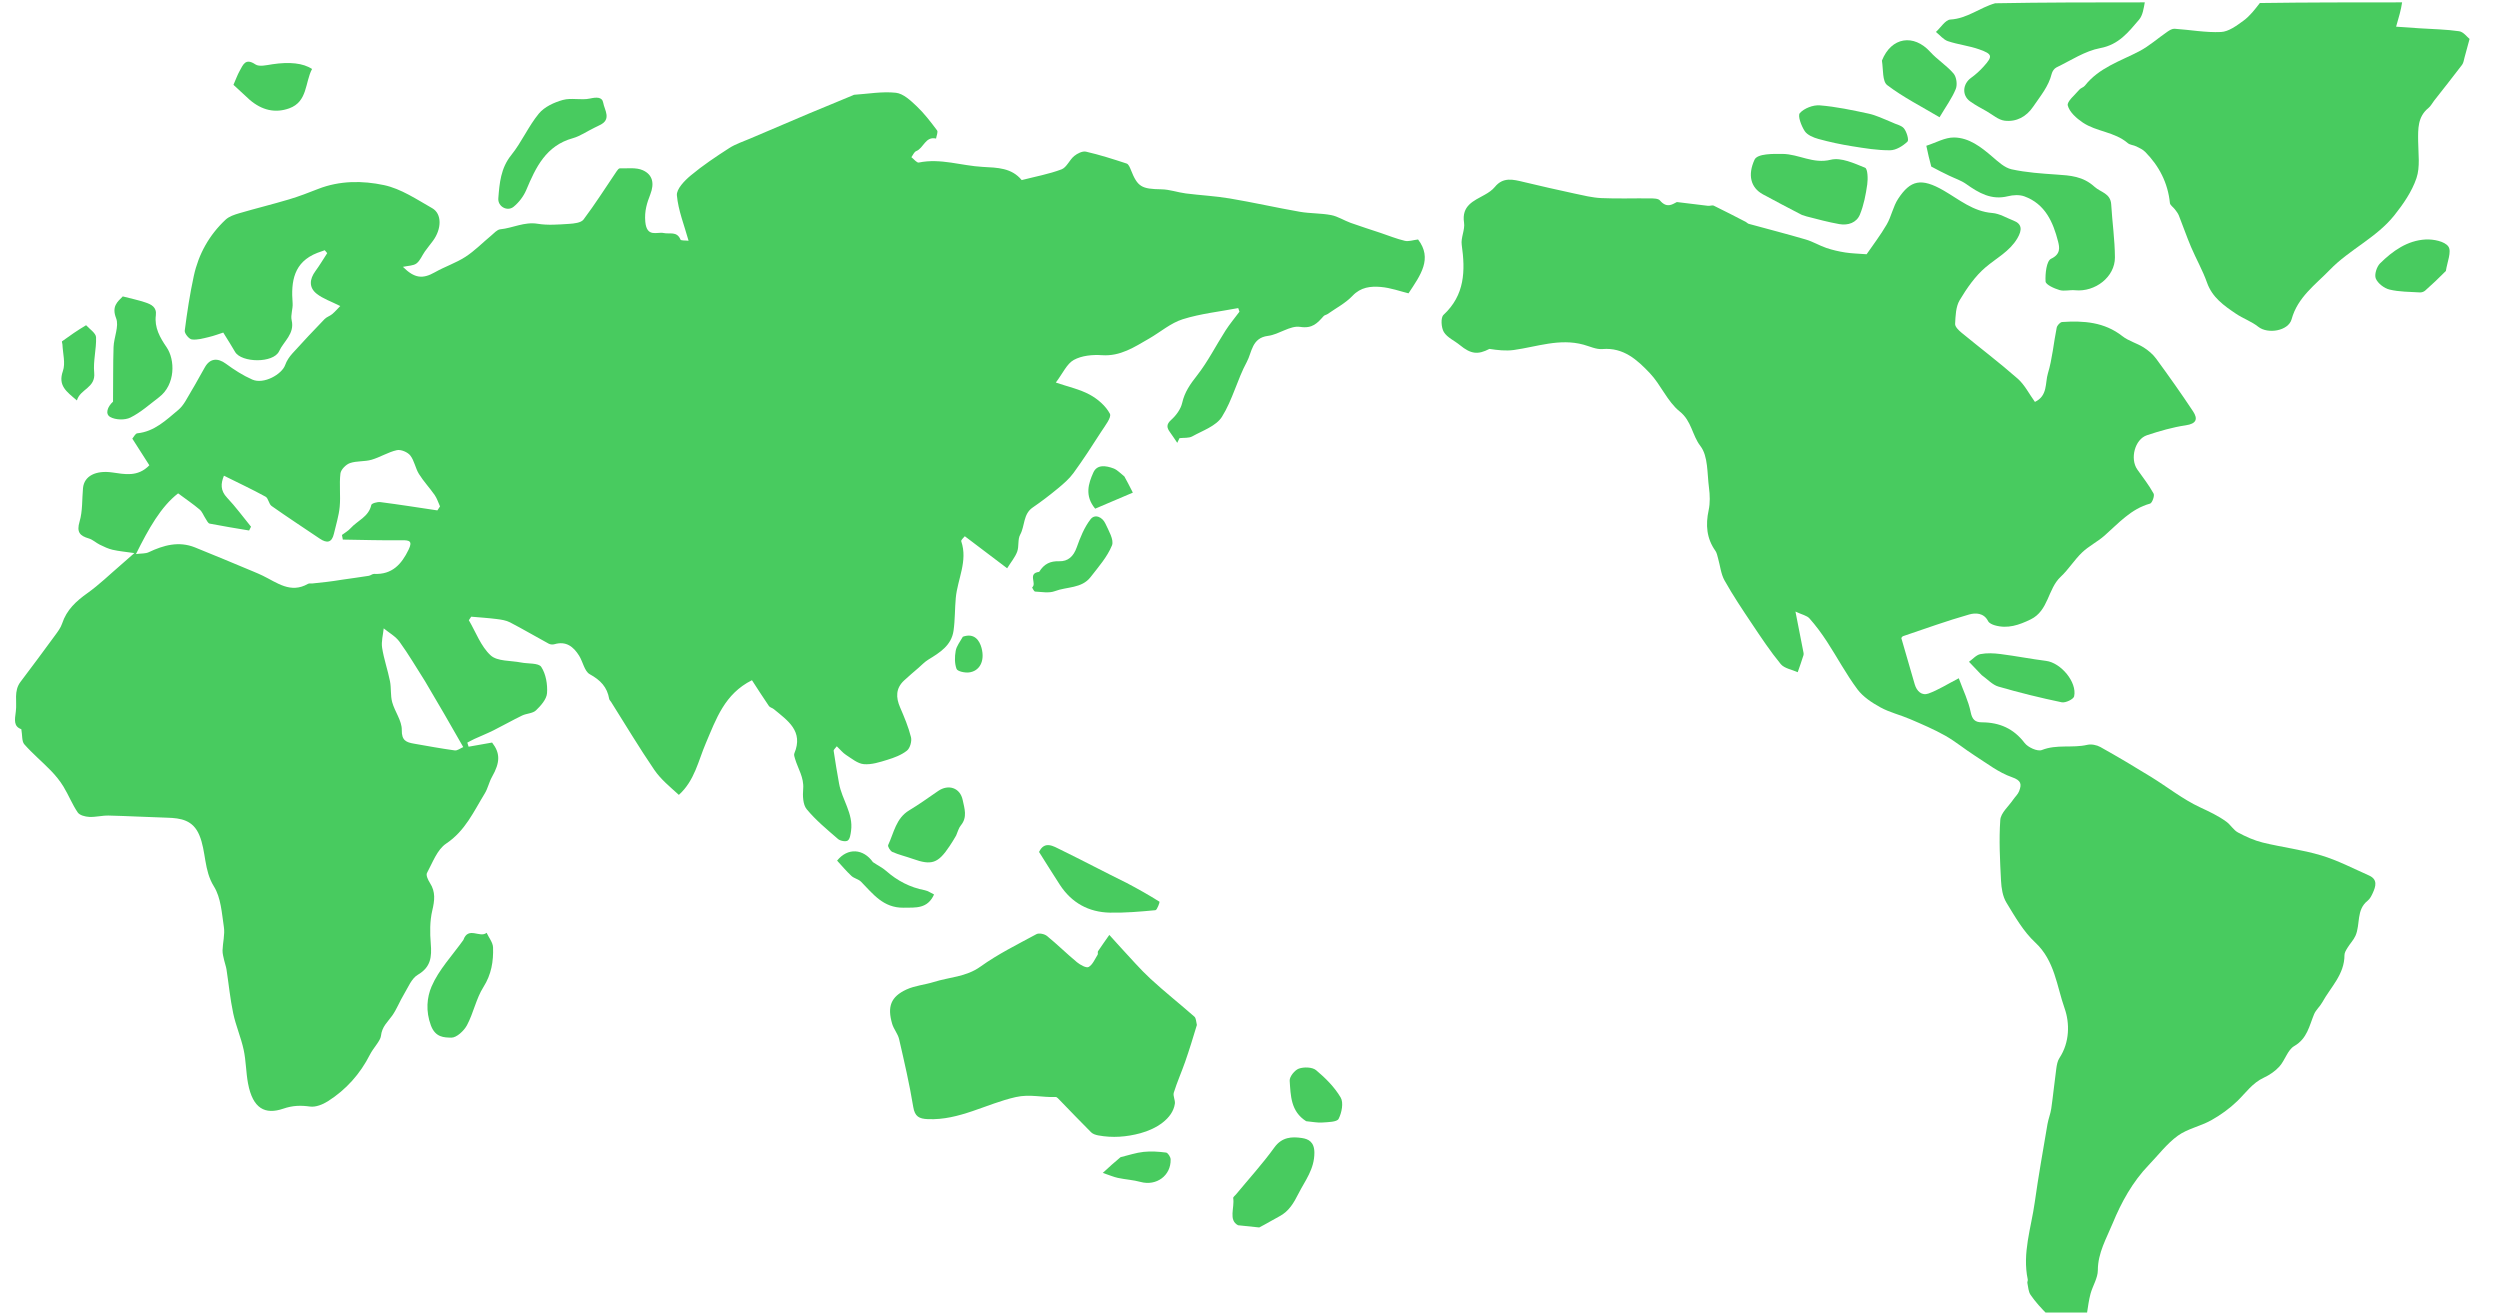 <svg xmlns="http://www.w3.org/2000/svg" viewBox="0 0 1059 556">
    <path fill="transparent" stroke="none"
        d=" M867,557   C578.388,557 289.776,557 1.082,557   C1.082,371.756 1.082,186.512 1.082,1   C282.024,1 563.048,1 844.681,1.385   C838.705,3.2 833.299,7.877 826.188,8.277   C824.052,8.397 822.095,11.693 820.057,13.534   C821.736,14.874 823.22,16.791 825.133,17.438   C829.452,18.899 834.109,19.379 838.397,20.907   C844.082,22.934 844.19,23.811 840.268,28.183   C838.681,29.952 836.875,31.589 834.945,32.975   C831.371,35.542 830.986,40.364 834.505,42.919   C836.718,44.526 839.182,45.794 841.569,47.154   C844.07,48.578 846.506,50.803 849.159,51.125   C854.103,51.725 858.357,49.466 861.225,45.224   C864.224,40.787 867.78,36.665 869.102,31.245   C869.35,30.229 870.196,28.998 871.1,28.563   C877.218,25.62 883.187,21.582 889.664,20.377   C897.568,18.908 901.613,13.576 906.075,8.376   C907.704,6.478 908.062,3.49 909,1   C924.691,1 940.382,1 956.808,1.283   C955.162,4.001 953.042,6.796 950.327,8.772   C947.455,10.861 944.075,13.404 940.813,13.559   C934.295,13.868 927.71,12.618 921.141,12.181   C920.16,12.116 919.012,12.815 918.123,13.424   C914.088,16.192 910.373,19.547 906.07,21.778   C897.989,25.967 889.094,28.734 883.15,36.293   C882.576,37.023 881.4,37.27 880.8,37.989   C878.957,40.195 875.467,42.985 875.91,44.695   C876.633,47.487 879.61,50.12 882.255,51.903   C888.072,55.823 895.772,55.824 901.31,60.615   C902.231,61.411 903.774,61.442 904.936,62.016   C906.258,62.668 907.692,63.317 908.701,64.34   C914.635,70.351 918.305,77.476 919.177,85.995   C919.273,86.939 920.584,87.735 921.264,88.649   C921.886,89.484 922.58,90.322 922.958,91.272   C924.723,95.701 926.262,100.223 928.124,104.609   C930.279,109.687 933.062,114.524 934.889,119.707   C937.114,126.017 942.078,129.468 947.146,132.888   C950.173,134.931 953.787,136.171 956.612,138.427   C960.623,141.631 969.374,140.209 970.728,135.228   C973.268,125.887 980.896,120.533 986.965,114.254   C995.205,105.727 1006.681,100.679 1014.209,91.246   C1018.016,86.476 1021.689,81.152 1023.613,75.466   C1025.228,70.696 1024.376,65.037 1024.327,59.774   C1024.278,54.573 1024.091,49.479 1028.7,45.734   C1029.685,44.933 1030.294,43.675 1031.099,42.645   C1035.054,37.587 1039.059,32.566 1042.936,27.45   C1043.57,26.613 1043.689,25.37 1043.99,24.299   C1044.657,21.922 1045.288,19.536 1046.112,16.495   C1045.05,15.665 1043.52,13.502 1041.71,13.236   C1036.211,12.43 1030.603,12.362 1025.038,11.994   C1021.401,11.754 1017.765,11.494 1014.992,11.302   C1016.152,7.329 1017.076,4.164 1018,1   C1031.992,1 1045.984,1 1059.983,1   C1059.988,186.223 1059.988,371.446 1059.988,557   C1001.643,557 943.285,557 884.464,556.565   C884.503,553.418 884.828,550.655 885.555,548.004   C886.476,544.645 888.644,541.376 888.645,538.068   C888.647,530.681 892.37,524.434 894.928,518.201   C898.558,509.356 903.344,500.629 910.211,493.499   C914.258,489.296 917.861,484.476 922.512,481.102   C926.627,478.117 932.107,477.092 936.63,474.567   C940.602,472.35 944.424,469.605 947.689,466.448   C951.292,462.963 954.111,458.752 958.914,456.522   C961.365,455.384 963.797,453.744 965.582,451.746   C967.956,449.088 969.041,444.735 971.84,443.113   C977.38,439.902 978.182,434.562 980.255,429.604   C981.015,427.785 982.718,426.385 983.688,424.626   C987.256,418.151 993.146,412.766 993.117,404.56   C993.114,403.516 993.838,402.4 994.425,401.44   C995.488,399.702 996.987,398.183 997.796,396.348   C999.904,391.566 998.02,385.413 1002.952,381.523   C1003.916,380.763 1004.557,379.473 1005.091,378.309   C1006.39,375.481 1007.293,372.534 1003.508,370.854   C996.822,367.888 990.257,364.45 983.296,362.356   C975.22,359.926 966.725,358.925 958.509,356.91   C954.867,356.017 951.325,354.413 948.003,352.635   C946.103,351.618 944.892,349.391 943.098,348.08   C939.652,345.563 935.825,343.791 931.921,341.97   C924.594,338.552 918.108,333.359 911.164,329.081   C904.106,324.733 896.975,320.494 889.74,316.449   C888.171,315.572 885.883,315.116 884.169,315.515   C877.855,316.982 871.257,315.194 864.926,317.711   C863.103,318.436 859.058,316.598 857.625,314.719   C852.945,308.584 846.977,306.009 839.541,305.977   C836.731,305.965 835.432,304.881 834.786,301.677   C833.828,296.931 831.609,292.439 829.734,287.309   C824.82,289.85 821.031,292.283 816.903,293.78   C814.057,294.811 811.929,292.789 811.075,289.866   C809.19,283.414 807.332,276.954 805.398,270.273   C805.482,270.18 805.744,269.608 806.153,269.47   C815.46,266.327 824.709,262.974 834.149,260.294   C836.742,259.558 840.344,259.504 842.165,263.121   C842.596,263.975 843.939,264.578 844.982,264.88   C850.421,266.452 855.272,264.774 860.182,262.382   C867.833,258.654 867.376,249.471 872.918,244.311   C876.245,241.214 878.681,237.165 881.975,234.022   C884.813,231.313 888.496,229.505 891.456,226.902   C897.401,221.673 902.64,215.572 910.761,213.333   C911.647,213.089 912.776,210.015 912.269,209.088   C910.309,205.509 907.751,202.254 905.38,198.904   C902.171,194.371 904.291,186.067 909.465,184.356   C914.823,182.585 920.319,180.978 925.881,180.162   C930.429,179.495 931.105,177.467 928.985,174.26   C923.981,166.691 918.72,159.285 913.363,151.96   C911.971,150.057 910.02,148.412 908.011,147.148   C905.16,145.354 901.671,144.462 899.063,142.411   C891.399,136.386 882.605,135.793 873.507,136.408   C872.666,136.464 871.408,137.853 871.216,138.8   C869.907,145.265 869.385,151.944 867.483,158.213   C866.274,162.199 867.481,167.65 861.993,170.253   C859.53,166.847 857.656,163.01 854.697,160.405   C847.009,153.636 838.814,147.445 830.902,140.926   C829.722,139.954 828.126,138.413 828.188,137.211   C828.363,133.803 828.458,129.933 830.116,127.16   C833.143,122.098 836.667,116.982 841.108,113.213   C845.734,109.288 851.25,106.51 854.524,101.004   C856.753,97.255 856.437,94.804 852.905,93.443   C849.937,92.3 847.008,90.465 843.962,90.228   C835.799,89.595 829.921,84.516 823.349,80.72   C813.813,75.211 809.271,76.294 804.063,84.201   C801.907,87.474 801.199,91.673 799.216,95.094   C796.583,99.638 793.348,103.832 790.699,107.698   C787.188,107.426 784.394,107.379 781.661,106.952   C778.955,106.529 776.244,105.916 773.655,105.035   C770.689,104.026 767.941,102.337 764.947,101.458   C756.921,99.103 748.812,97.029 740.745,94.812   C740.3,94.689 739.961,94.226 739.529,94.004   C735.023,91.687 730.529,89.342 725.97,87.131   C725.321,86.815 724.335,87.281 723.527,87.189   C719.122,86.688 714.724,86.126 710.323,85.585   C708.214,86.691 706.02,88.263 703.137,84.898   C702.402,84.04 700.401,84.054 698.978,84.037   C692.098,83.956 685.206,84.225 678.339,83.912   C674.505,83.737 670.685,82.787 666.905,81.975   C659.729,80.434 652.572,78.796 645.433,77.091   C641.029,76.039 636.755,74.845 633.22,79.19   C632.113,80.551 630.513,81.615 628.955,82.485   C624.237,85.122 619.07,87.065 620.172,94.32   C620.628,97.32 618.758,100.667 619.184,103.681   C620.749,114.736 620.53,124.988 611.469,133.381   C610.225,134.533 610.483,138.785 611.615,140.651   C613.04,143.003 616.132,144.312 618.409,146.187   C623.095,150.043 626.094,150.313 630.919,147.795   C634.38,148.33 637.895,148.73 641.286,148.255   C651.076,146.881 660.659,143.236 670.769,145.998   C673.434,146.726 676.195,148.083 678.802,147.862   C687.723,147.103 693.544,152.456 698.842,158.032   C703.572,163.009 706.315,170.138 711.539,174.304   C716.598,178.34 716.768,184.369 720.311,188.966   C723.599,193.233 723.123,200.526 723.919,206.538   C724.336,209.689 724.44,213.059 723.781,216.137   C722.451,222.358 722.887,228.039 726.642,233.336   C727.262,234.211 727.455,235.409 727.763,236.481   C728.664,239.627 728.961,243.099 730.513,245.873   C734.03,252.154 738.055,258.162 742.066,264.152   C745.975,269.989 749.86,275.882 754.314,281.292   C755.849,283.156 759.065,283.636 761.514,284.748   C762.34,282.345 763.217,279.957 763.957,277.527   C764.135,276.943 763.911,276.21 763.786,275.562   C762.824,270.584 761.842,265.609 760.557,259.065   C763.363,260.38 765.41,260.744 766.493,261.964   C769.206,265.02 771.661,268.347 773.896,271.777   C778.257,278.469 782.028,285.58 786.784,291.967   C789.181,295.188 792.946,297.662 796.55,299.641   C800.464,301.791 804.97,302.835 809.107,304.616   C814.15,306.788 819.239,308.941 824.009,311.633   C828.41,314.117 832.336,317.426 836.613,320.148   C841.703,323.387 846.64,327.262 852.221,329.199   C856.266,330.604 856.429,332.181 855.299,335.15   C854.794,336.477 853.591,337.527 852.766,338.745   C850.842,341.583 847.534,344.347 847.323,347.32   C846.72,355.855 847.197,364.488 847.632,373.063   C847.792,376.208 848.326,379.723 849.909,382.328   C853.521,388.269 857.116,394.582 862.122,399.233   C870.415,406.939 871.232,417.718 874.574,427.164   C876.749,433.313 876.782,441.509 872.38,448.168   C871.543,449.433 871.255,451.159 871.041,452.718   C870.271,458.323 869.722,463.959 868.92,469.559   C868.596,471.817 867.679,473.987 867.298,476.242   C865.435,487.267 863.463,498.279 861.913,509.35   C860.398,520.171 856.589,530.813 858.96,541.998   C859.056,542.453 858.696,543.004 858.793,543.458   C859.159,545.166 859.216,547.133 860.14,548.49   C862.185,551.492 864.685,554.182 867,557  M287.899,336.538   C294.26,330.659 295.781,322.296 298.989,314.811   C303.346,304.643 306.898,293.933 318.531,288.139   C320.932,291.821 323.265,295.492 325.721,299.078   C326.141,299.691 327.154,299.861 327.776,300.377   C333.643,305.24 340.45,309.671 336.483,319.141   C336.229,319.747 336.552,320.661 336.765,321.385   C338.008,325.604 340.63,329.339 340.228,334.155   C339.989,337.027 340.083,340.804 341.715,342.78   C345.58,347.458 350.367,351.404 354.989,355.406   C355.932,356.222 358.24,356.648 359.099,356.059   C360.064,355.397 360.302,353.409 360.506,351.948   C361.533,344.597 356.642,338.71 355.429,331.903   C354.608,327.301 353.807,322.693 353.139,318.067   C353.064,317.548 353.92,316.894 354.471,316.126   C355.944,317.536 356.998,318.9 358.365,319.775   C360.77,321.315 363.285,323.462 365.902,323.695   C369.164,323.985 372.656,322.853 375.899,321.852   C378.81,320.952 381.86,319.823 384.185,317.965   C385.5,316.913 386.323,313.977 385.894,312.257   C384.813,307.93 383.047,303.747 381.272,299.629   C379.447,295.397 379.412,291.589 382.954,288.272   C384.913,286.438 386.976,284.715 389.005,282.956   C390.393,281.752 391.676,280.368 393.224,279.422   C398.093,276.446 403.015,273.428 403.915,267.203   C404.579,262.613 404.441,257.913 404.869,253.281   C405.607,245.298 410.041,237.681 407.187,229.297   C406.999,228.746 408.291,227.692 408.693,227.147   C414.753,231.734 420.401,236.009 426.627,240.722   C428.304,238.032 430.021,236.015 430.883,233.682   C431.715,231.431 431.031,228.502 432.14,226.494   C434.198,222.767 433.341,217.783 437.462,214.971   C441.153,212.451 444.716,209.719 448.16,206.868   C450.525,204.909 452.934,202.837 454.721,200.378   C458.815,194.742 462.624,188.891 466.377,183.018   C467.98,180.511 470.955,176.782 470.157,175.271   C468.405,171.953 465.014,169.018 461.614,167.176   C457.361,164.872 452.428,163.823 447.248,162.048   C450.238,158.101 451.903,154.09 454.875,152.46   C458.223,150.622 462.801,150.179 466.75,150.459   C474.62,151.016 480.551,146.99 486.769,143.416   C491.527,140.681 495.901,136.835 500.995,135.233   C508.58,132.847 516.65,132.005 524.514,130.506   C524.689,131.014 524.864,131.523 525.039,132.031   C523.054,134.694 520.906,137.253 519.118,140.042   C515.063,146.366 511.67,153.183 507.059,159.055   C504.193,162.705 501.811,166.059 500.768,170.677   C500.175,173.304 498.213,175.972 496.15,177.823   C493.971,179.78 494.206,181.158 495.625,183.107   C496.689,184.568 497.665,186.093 498.681,187.59   C498.998,186.926 499.315,186.262 499.632,185.597   C501.459,185.377 503.57,185.668 505.06,184.841   C509.484,182.387 515.176,180.443 517.609,176.566   C522.101,169.409 524.116,160.742 528.176,153.254   C530.329,149.283 530.216,143.135 537.113,142.276   C541.771,141.695 546.493,137.808 550.709,138.464   C555.966,139.282 558.036,136.872 560.695,133.895   C561.094,133.449 561.88,133.374 562.402,133.007   C565.966,130.496 569.992,128.41 572.932,125.301   C576.432,121.601 580.633,121.202 584.867,121.552   C589.104,121.902 593.243,123.432 596.642,124.255   C601.784,116.493 606.893,109.539 600.689,101.44   C598.592,101.69 596.713,102.392 595.089,102.01   C591.596,101.189 588.235,99.806 584.817,98.662   C580.588,97.246 576.329,95.913 572.134,94.403   C569.341,93.397 566.731,91.663 563.874,91.112   C559.526,90.275 554.982,90.474 550.613,89.71   C540.695,87.976 530.864,85.74 520.937,84.067   C514.787,83.03 508.516,82.734 502.32,81.942   C498.864,81.501 495.458,80.248 492.016,80.195   C483.56,80.064 481.885,79.182 479.032,71.954   C478.639,70.958 478.064,69.546 477.259,69.281   C471.575,67.414 465.858,65.585 460.037,64.243   C458.559,63.903 456.364,64.995 455.035,66.084   C453.021,67.733 451.84,70.924 449.66,71.744   C444.286,73.763 438.545,74.806 432.795,76.281   C428.495,71.081 422.593,71.035 416.221,70.695   C407.236,70.217 398.444,66.938 389.212,68.852   C388.354,69.029 387.118,67.381 386.057,66.58   C386.731,65.696 387.226,64.359 388.111,64.009   C391.278,62.758 391.971,57.641 396.518,58.691   C396.691,57.511 397.443,55.896 396.938,55.225   C394.253,51.648 391.512,48.035 388.279,44.974   C385.749,42.578 382.619,39.634 379.5,39.296   C373.702,38.668 367.718,39.761 361.813,40.148   C361.657,40.158 361.509,40.279 361.355,40.342   C355.108,42.93 348.847,45.485 342.616,48.111   C334.294,51.618 325.989,55.166 317.69,58.725   C314.716,59.999 311.558,61.016 308.871,62.749   C303.282,66.353 297.711,70.068 292.613,74.314   C289.993,76.496 286.496,80.085 286.731,82.743   C287.295,89.121 289.83,95.324 291.676,101.982   C290.336,101.813 288.465,101.994 288.251,101.482   C286.717,97.809 283.698,99.278 281.071,98.702   C278.408,98.118 273.979,100.767 273.349,93.953   C272.925,89.369 274.089,85.896 275.476,82.317   C277.278,77.664 276.473,73.973 272.269,72.1   C269.462,70.85 265.827,71.408 262.558,71.309   C262.101,71.296 261.521,72.087 261.161,72.617   C256.534,79.437 252.129,86.422 247.179,92.997   C246.128,94.393 243.144,94.702 241.009,94.835   C236.603,95.109 232.074,95.501 227.769,94.791   C222.1,93.857 217.219,96.605 211.904,97.133   C210.549,97.268 209.283,98.786 208.073,99.786   C204.435,102.793 201.097,106.247 197.167,108.793   C193.137,111.404 188.429,112.944 184.229,115.325   C179.063,118.254 175.603,117.957 170.676,113.04   C172.894,112.538 175.08,112.613 176.429,111.588   C177.994,110.399 178.783,108.214 179.985,106.515   C181.072,104.979 182.284,103.532 183.401,102.016   C187.124,96.962 187.261,90.567 183.083,88.191   C176.516,84.458 169.874,79.957 162.699,78.421   C153.61,76.475 143.917,76.453 134.775,80.032   C130.72,81.62 126.646,83.204 122.478,84.447   C115.476,86.535 108.369,88.273 101.356,90.326   C99.307,90.926 97.03,91.675 95.535,93.077   C88.599,99.583 84.097,107.658 82.091,116.912   C80.434,124.554 79.248,132.311 78.256,140.07   C78.108,141.23 80.045,143.625 81.237,143.782   C83.556,144.087 86.062,143.344 88.432,142.785   C90.738,142.241 92.971,141.384 94.572,140.875   C96.57,144.129 98.136,146.534 99.555,149.022   C102.217,153.69 115.837,153.969 118.246,148.746   C120.164,144.588 124.885,141.391 123.552,135.681   C123.023,133.415 124.145,130.815 123.953,128.411   C123.215,119.18 124.419,111.025 134.409,107.119   C135.448,106.713 136.511,106.368 137.563,105.995   C137.911,106.408 138.258,106.821 138.606,107.234   C136.951,109.774 135.407,112.396 133.614,114.835   C131.095,118.263 130.791,121.786 134.148,124.438   C136.822,126.55 140.267,127.685 144.121,129.634   C143.254,130.523 142.099,131.874 140.767,133.019   C139.784,133.863 138.375,134.25 137.491,135.165   C132.875,139.947 128.306,144.779 123.857,149.715   C122.585,151.125 121.427,152.826 120.809,154.599   C119.438,158.531 111.755,162.929 106.874,160.789   C102.918,159.054 99.187,156.64 95.689,154.073   C92.229,151.533 89.021,151.751 86.861,155.437   C84.883,158.811 83.09,162.296 81.057,165.635   C79.361,168.421 77.921,171.652 75.51,173.656   C70.377,177.923 65.437,182.817 58.157,183.548   C57.339,183.63 56.662,185.112 56.048,185.8   C58.594,189.783 60.946,193.463 63.265,197.091   C58.344,202.207 52.7,200.846 47.461,200.118   C40.675,199.176 35.647,201.547 35.162,206.755   C34.72,211.5 35.032,216.458 33.708,220.938   C32.389,225.404 33.773,226.957 37.635,228.094   C39.3,228.583 40.685,229.953 42.289,230.736   C44.024,231.583 45.811,232.448 47.673,232.879   C50.367,233.5 53.149,233.738 56.914,234.288   C54.068,236.786 52.558,238.138 51.019,239.457   C46.397,243.418 42.005,247.706 37.065,251.221   C32.25,254.647 28.209,258.344 26.315,264.128   C25.72,265.944 24.461,267.589 23.306,269.166   C18.483,275.753 13.63,282.32 8.695,288.824   C5.738,292.72 7.266,297.13 6.707,301.307   C6.207,305.045 5.737,307.725 9.037,308.887   C9.501,311.527 9.194,314.028 10.3,315.286   C13.779,319.244 17.88,322.646 21.556,326.441   C23.541,328.49 25.392,330.755 26.874,333.185   C29.047,336.748 30.585,340.715 32.922,344.151   C33.744,345.359 36.101,345.953 37.798,346.04   C40.517,346.18 43.276,345.407 46.007,345.471   C54.275,345.663 62.536,346.137 70.803,346.375   C76.627,346.542 81.752,347.372 84.429,353.745   C87.363,360.729 86.295,368.576 90.618,375.486   C93.6,380.252 93.949,386.819 94.835,392.678   C95.318,395.871 94.367,399.263 94.268,402.571   C94.226,403.98 94.664,405.414 94.965,406.819   C95.237,408.087 95.737,409.314 95.933,410.59   C96.891,416.806 97.487,423.094 98.783,429.236   C99.886,434.462 102.081,439.456 103.213,444.679   C104.224,449.345 104.18,454.232 105.065,458.934   C107.089,469.692 112.339,472.252 119.988,469.636   C124.019,468.259 127.361,468.187 131.348,468.735   C133.734,469.062 136.713,467.868 138.879,466.496   C146.615,461.594 152.57,454.908 156.714,446.721   C158.143,443.898 161.146,440.888 161.367,438.849   C161.804,434.814 164.202,432.953 166.114,430.249   C168.089,427.455 169.315,424.145 171.099,421.2   C172.872,418.273 174.318,414.471 176.992,412.907   C182.556,409.654 182.924,405.301 182.475,399.777   C182.095,395.112 182.053,390.205 183.111,385.698   C184.104,381.472 184.581,377.84 182.141,374.057   C181.345,372.822 180.358,370.737 180.864,369.801   C183.241,365.408 185.179,359.887 188.992,357.345   C197.084,351.95 200.674,343.724 205.355,336.091   C206.669,333.949 207.151,331.307 208.399,329.113   C211.978,322.826 211.885,318.962 208.447,314.545   C204.747,315.2 201.623,315.752 198.498,316.304   C198.316,315.729 198.134,315.153 197.951,314.577   C198.956,314.053 199.94,313.483 200.969,313.013   C203.644,311.79 206.384,310.703 209.014,309.391   C213.089,307.358 217.05,305.091 221.149,303.108   C223.041,302.192 225.649,302.241 227.034,300.915   C229.103,298.933 231.532,296.206 231.719,293.644   C231.99,289.927 231.251,285.513 229.27,282.496   C228.129,280.759 223.684,281.221 220.737,280.637   C216.332,279.762 210.675,280.213 207.837,277.609   C203.694,273.807 201.58,267.795 198.601,262.725   C198.937,262.226 199.273,261.727 199.609,261.228   C203.212,261.548 206.826,261.773 210.412,262.227   C212.323,262.469 214.365,262.759 216.035,263.628   C221.582,266.511 226.971,269.696 232.469,272.678   C233.13,273.037 234.157,273.1 234.892,272.884   C239.81,271.44 242.913,273.941 245.29,277.711   C246.932,280.317 247.565,284.358 249.832,285.602   C254.344,288.077 257.221,291.056 258.056,296.077   C258.13,296.521 258.583,296.899 258.847,297.316   C264.919,306.943 270.758,316.73 277.171,326.125   C279.907,330.133 283.844,333.323 287.899,336.538  M506.996,433.767   C506.663,432.71 506.656,431.28 505.944,430.653   C499.795,425.24 493.352,420.152 487.335,414.6   C482.908,410.516 478.978,405.891 474.849,401.486   C473.172,399.697 471.553,397.853 469.907,396.035   C468.301,398.331 466.667,400.608 465.117,402.942   C464.879,403.301 465.206,404.031 464.972,404.399   C463.797,406.25 462.865,408.637 461.151,409.615   C460.175,410.171 457.582,408.733 456.208,407.598   C451.867,404.01 447.856,400.021 443.488,396.468   C442.441,395.616 440.115,395.126 439.046,395.705   C430.998,400.059 422.709,404.152 415.312,409.465   C409.192,413.86 402.159,413.886 395.574,415.963   C391.756,417.167 387.584,417.492 383.998,419.141   C377.346,422.201 375.774,426.416 377.933,433.733   C378.593,435.97 380.339,437.914 380.856,440.161   C383.048,449.685 385.268,459.222 386.842,468.858   C387.52,473.01 389.338,473.907 393.045,474.066   C406.37,474.639 417.781,467.546 430.265,464.724   C436.265,463.367 441.545,464.947 447.138,464.678   C447.73,464.649 448.431,465.529 448.977,466.089   C453.39,470.61 457.736,475.197 462.213,479.652   C462.945,480.38 464.184,480.763 465.252,480.961   C471.257,482.071 477.176,481.622 483.076,480.031   C489.709,478.242 496.739,473.915 497.672,467.547   C497.895,466.025 496.79,464.22 497.222,462.833   C498.596,458.417 500.499,454.169 502.024,449.796   C503.778,444.765 505.348,439.67 506.996,433.767  M818.337,70.851   C820.802,72.049 823.265,73.251 825.732,74.443   C828.126,75.599 830.742,76.44 832.879,77.956   C838.226,81.747 843.557,84.88 850.573,83.121   C852.768,82.571 855.451,82.425 857.517,83.176   C866.325,86.379 869.695,94.064 871.799,102.297   C872.433,104.777 872.971,107.662 868.849,109.604   C866.879,110.533 866.317,115.937 866.502,119.236   C866.579,120.596 870.165,122.199 872.401,122.864   C874.423,123.466 876.801,122.728 878.985,122.948   C887.496,123.802 895.912,117.318 895.881,109.066   C895.852,101.572 894.749,94.087 894.305,86.587   C894.024,81.847 889.841,81.485 887.259,79.133   C882.328,74.642 876.973,74.337 871.122,73.941   C864.752,73.509 858.313,73.077 852.107,71.717   C849.138,71.065 846.432,68.51 843.968,66.397   C839.184,62.293 834.118,58.315 827.727,58.238   C823.905,58.191 820.055,60.453 815.991,61.749   C816.685,64.961 817.258,67.613 818.337,70.851  M765.531,91.888   C770.064,92.921 774.567,94.121 779.139,94.933   C782.849,95.592 786.44,94.345 787.862,90.882   C789.515,86.858 790.347,82.42 790.969,78.081   C791.308,75.725 791.157,71.495 790.045,71.047   C785.405,69.178 779.856,66.581 775.496,67.672   C768.014,69.543 761.987,65.264 755.089,65.199   C751.181,65.163 744.422,65.019 743.218,67.654   C740.274,74.093 741.533,79.467 746.787,82.332   C752.164,85.263 757.602,88.082 763.031,90.916   C763.6,91.213 764.291,91.275 765.531,91.888  M47.804,170.541   C45.523,172.28 44.452,175.346 46.664,176.619   C48.907,177.91 52.906,178.035 55.244,176.874   C59.618,174.702 63.391,171.29 67.336,168.291   C74.437,162.892 74.173,152.35 70.583,147.111   C67.758,142.988 65.354,138.771 66.019,133.541   C66.462,130.059 64.044,128.936 61.552,128.1   C58.56,127.097 55.446,126.456 52.009,125.56   C49.731,127.86 47.228,129.8 49.184,134.798   C50.515,138.197 48.242,142.881 48.104,147.007   C47.85,154.579 47.982,162.163 47.804,170.541  M252.359,53.911   C252.939,53.596 253.504,53.251 254.1,52.971   C259.176,50.585 256.041,46.574 255.523,43.528   C255.087,40.961 252.585,41.162 249.903,41.742   C246.201,42.541 242.024,41.343 238.423,42.342   C234.741,43.363 230.611,45.264 228.274,48.097   C223.823,53.492 220.984,60.208 216.592,65.662   C212.101,71.239 211.581,77.584 211.088,84.049   C210.825,87.488 214.907,89.756 217.563,87.586   C219.806,85.753 221.798,83.158 222.92,80.488   C226.982,70.825 231.289,61.693 242.663,58.537   C245.818,57.661 248.648,55.616 252.359,53.911  M196.022,398.451   C191.489,404.868 185.852,410.811 182.816,417.873   C180.84,422.468 180.271,428.297 182.516,434.337   C184.448,439.535 188.156,439.465 191.154,439.546   C193.383,439.605 196.537,436.665 197.813,434.277   C200.573,429.111 201.687,422.996 204.787,418.1   C208.178,412.745 209.057,407.194 208.857,401.32   C208.786,399.227 207.081,397.189 206.122,395.126   C203.355,397.519 198.357,392.228 196.022,398.451  M533.767,519.952   C536.497,518.372 539.18,516.7 541.971,515.232   C546.036,513.094 548.073,509.485 550.075,505.54   C552.884,500.004 556.78,495.288 556.774,488.295   C556.769,483.652 554.189,482.468 551.493,482.065   C547.265,481.432 543.051,481.596 539.837,486.052   C534.827,493 529.012,499.369 523.54,505.985   C523.125,506.487 522.323,507.064 522.388,507.504   C523.018,511.706 520.281,516.811 524.428,519.014   C528.114,519.411 530.577,519.677 533.767,519.952  M476.817,373.983   C467.671,369.291 458.578,364.488 449.347,359.969   C446.217,358.436 442.486,355.999 440.14,360.89   C443.214,365.747 446.034,370.309 448.959,374.802   C453.941,382.452 461.169,386.412 470.168,386.594   C476.589,386.725 483.039,386.163 489.442,385.558   C490.164,385.489 491.332,382.077 491.178,381.98   C486.745,379.181 482.169,376.607 476.817,373.983  M405.108,353.567   C405.736,352.233 406.124,350.699 407.036,349.6   C409.89,346.161 408.522,342.41 407.798,338.893   C406.73,333.713 401.788,332.064 397.426,335.044   C393.361,337.822 389.367,340.727 385.148,343.252   C379.523,346.619 378.664,352.763 376.225,357.963   C375.943,358.566 377.128,360.501 378.035,360.898   C380.792,362.105 383.773,362.787 386.62,363.805   C394.634,366.67 397.347,365.764 402.229,358.434   C403.141,357.065 404.024,355.677 405.108,353.567  M797.07,26.076   C797.785,29.501 797.326,34.469 799.429,36.065   C806.198,41.205 813.912,45.101 821.591,49.673   C824.302,45.096 826.88,41.59 828.469,37.682   C829.205,35.872 828.778,32.63 827.541,31.17   C824.654,27.762 820.661,25.31 817.65,21.987   C810.66,14.272 801.142,15.656 797.07,26.076  M800.906,51.451   C797.757,50.313 794.686,48.809 791.442,48.114   C784.633,46.655 777.768,45.181 770.853,44.628   C768.035,44.403 764.252,45.862 762.416,47.908   C761.415,49.023 763.03,53.324 764.475,55.525   C765.578,57.206 768.151,58.271 770.278,58.86   C774.969,60.159 779.76,61.181 784.57,61.948   C789.9,62.798 795.3,63.703 800.661,63.652   C803.183,63.628 806.066,61.825 807.998,59.997   C808.715,59.318 807.684,55.864 806.529,54.406   C805.473,53.074 803.172,52.728 800.906,51.451  M839.708,286.187   C841.958,287.777 843.996,290.099 846.498,290.826   C855.352,293.4 864.326,295.611 873.353,297.492   C874.939,297.823 878.339,296.193 878.604,294.97   C879.915,288.932 872.97,280.749 866.747,279.957   C860.287,279.136 853.883,277.875 847.423,277.053   C844.609,276.696 841.636,276.547 838.888,277.083   C837.134,277.426 835.66,279.2 834.061,280.332   C835.767,282.144 837.473,283.955 839.708,286.187  M1036.188,114.414   C1036.641,110.997 1038.589,106.552 1037.138,104.446   C1035.605,102.221 1030.785,101.269 1027.491,101.445   C1019.752,101.857 1013.561,106.284 1008.22,111.538   C1006.769,112.966 1005.698,116.334 1006.395,117.999   C1007.256,120.056 1009.938,122.111 1012.198,122.658   C1016.343,123.66 1020.752,123.599 1025.058,123.87   C1025.787,123.916 1026.726,123.603 1027.272,123.121   C1030.218,120.522 1033.07,117.818 1036.188,114.414  M439.922,242.506   C435.133,242.869 439.319,247.196 437.226,248.81   C437.18,248.845 437.994,250.567 438.451,250.589   C441.263,250.726 444.373,251.348 446.849,250.405   C451.901,248.48 458.18,249.327 461.944,244.481   C465.273,240.195 469.021,235.947 471.027,231.045   C471.985,228.703 469.604,224.76 468.235,221.771   C466.987,219.048 463.837,217.546 461.952,219.974   C459.286,223.41 457.572,227.729 456.09,231.898   C454.752,235.663 452.438,237.861 448.664,237.744   C444.93,237.628 442.3,238.826 439.922,242.506  M106.034,42.546   C110.919,46.698 116.555,48.042 122.53,45.888   C130.349,43.069 129.166,34.888 132.181,29.234   C128.428,26.691 122.562,26.147 115.407,27.213   C112.994,27.573 109.832,28.392 108.176,27.276   C103.927,24.413 102.949,27.489 101.517,30.039   C100.578,31.712 99.937,33.553 98.893,35.934   C100.978,37.851 103.244,39.935 106.034,42.546  M369.503,364.933   C365.727,359.474 359.084,358.975 354.595,364.562   C356.544,366.672 358.474,368.996 360.666,371.041   C361.805,372.103 363.671,372.409 364.751,373.507   C369.837,378.68 374.129,384.607 382.746,384.504   C388.002,384.441 392.89,385.022 395.666,378.904   C394.37,378.289 393.12,377.362 391.744,377.101   C385.469,375.908 380.091,373.087 375.319,368.881   C373.767,367.513 371.817,366.595 369.503,364.933  M553.673,474.973   C555.816,475.172 557.978,475.647 560.096,475.496   C562.53,475.322 566.328,475.317 567.032,473.95   C568.362,471.37 569.2,467.104 567.91,464.91   C565.32,460.504 561.469,456.651 557.5,453.334   C555.902,451.998 552.361,451.907 550.201,452.665   C548.445,453.281 546.192,456.097 546.309,457.788   C546.744,464.038 546.699,470.772 553.673,474.973  M36.125,137.607   C32.834,139.917 29.533,142.211 26.284,144.579   C26.11,144.706 26.43,145.452 26.448,145.912   C26.6,149.695 27.807,153.855 26.641,157.181   C24.468,163.377 28.184,165.892 32.581,169.628   C33.933,164.75 40.546,164.387 39.902,157.873   C39.415,152.947 40.877,147.852 40.689,142.862   C40.625,141.167 38.171,139.562 36.125,137.607  M474.271,490.301   C472.148,492.248 470.026,494.195 467.142,496.84   C469.986,497.799 471.731,498.574 473.558,498.963   C476.734,499.639 480.033,499.814 483.152,500.669   C489.828,502.498 496.09,497.993 495.88,491.089   C495.849,490.071 494.724,488.327 493.937,488.225   C490.794,487.819 487.551,487.608 484.41,487.938   C481.248,488.27 478.162,489.329 474.271,490.301  M476.027,201.556   C474.583,200.481 473.284,199.012 471.664,198.414   C468.59,197.279 464.754,196.584 463.153,200.134   C461.042,204.816 459.384,210.012 463.913,215.473   C469.23,213.209 474.68,210.888 479.875,208.675   C478.42,205.808 477.475,203.947 476.027,201.556  M407.594,269.988   C406.63,271.889 405.177,273.706 404.827,275.715   C404.392,278.205 404.332,281.058 405.197,283.343   C405.593,284.39 408.647,285.039 410.387,284.851   C414.869,284.368 417.314,280.149 415.772,274.44   C414.92,271.286 412.713,267.981 407.594,269.988  z" />
    <path fill="#48cb5f" stroke="none"
        d=" M867.468,557   C864.685,554.182 862.185,551.492 860.14,548.49   C859.216,547.133 859.159,545.166 858.793,543.458   C858.696,543.004 859.056,542.453 858.96,541.998   C856.589,530.813 860.398,520.171 861.913,509.35   C863.463,498.279 865.435,487.267 867.298,476.242   C867.679,473.987 868.596,471.817 868.92,469.559   C869.722,463.959 870.271,458.323 871.041,452.718   C871.255,451.159 871.543,449.433 872.38,448.168   C876.782,441.509 876.749,433.313 874.574,427.164   C871.232,417.718 870.415,406.939 862.122,399.233   C857.116,394.582 853.521,388.269 849.909,382.328   C848.326,379.723 847.792,376.208 847.632,373.063   C847.197,364.488 846.72,355.855 847.323,347.32   C847.534,344.347 850.842,341.583 852.766,338.745   C853.591,337.527 854.794,336.477 855.299,335.15   C856.429,332.181 856.266,330.604 852.221,329.199   C846.64,327.262 841.703,323.387 836.613,320.148   C832.336,317.426 828.41,314.117 824.009,311.633   C819.239,308.941 814.15,306.788 809.107,304.616   C804.97,302.835 800.464,301.791 796.55,299.641   C792.946,297.662 789.181,295.188 786.784,291.967   C782.028,285.58 778.257,278.469 773.896,271.777   C771.661,268.347 769.206,265.02 766.493,261.964   C765.41,260.744 763.363,260.38 760.557,259.065   C761.842,265.609 762.824,270.584 763.786,275.562   C763.911,276.21 764.135,276.943 763.957,277.527   C763.217,279.957 762.34,282.345 761.514,284.748   C759.065,283.636 755.849,283.156 754.314,281.292   C749.86,275.882 745.975,269.989 742.066,264.152   C738.055,258.162 734.03,252.154 730.513,245.873   C728.961,243.099 728.664,239.627 727.763,236.481   C727.455,235.409 727.262,234.211 726.642,233.336   C722.887,228.039 722.451,222.358 723.781,216.137   C724.44,213.059 724.336,209.689 723.919,206.538   C723.123,200.526 723.599,193.233 720.311,188.966   C716.768,184.369 716.598,178.34 711.539,174.304   C706.315,170.138 703.572,163.009 698.842,158.032   C693.544,152.456 687.723,147.103 678.802,147.862   C676.195,148.083 673.434,146.726 670.769,145.998   C660.659,143.236 651.076,146.881 641.286,148.255   C637.895,148.73 634.38,148.33 630.919,147.795   C626.094,150.313 623.095,150.043 618.409,146.187   C616.132,144.312 613.04,143.003 611.615,140.651   C610.483,138.785 610.225,134.533 611.469,133.381   C620.53,124.988 620.749,114.736 619.184,103.681   C618.758,100.667 620.628,97.32 620.172,94.32   C619.07,87.065 624.237,85.122 628.955,82.485   C630.513,81.615 632.113,80.551 633.22,79.19   C636.755,74.845 641.029,76.039 645.433,77.091   C652.572,78.796 659.729,80.434 666.905,81.975   C670.685,82.787 674.505,83.737 678.339,83.912   C685.206,84.225 692.098,83.956 698.978,84.037   C700.401,84.054 702.402,84.04 703.137,84.898   C706.02,88.263 708.214,86.691 710.323,85.585   C714.724,86.126 719.122,86.688 723.527,87.189   C724.335,87.281 725.321,86.815 725.97,87.131   C730.529,89.342 735.023,91.687 739.529,94.004   C739.961,94.226 740.3,94.689 740.745,94.812   C748.812,97.029 756.921,99.103 764.947,101.458   C767.941,102.337 770.689,104.026 773.655,105.035   C776.244,105.916 778.955,106.529 781.661,106.952   C784.394,107.379 787.188,107.426 790.699,107.698   C793.348,103.832 796.583,99.638 799.216,95.094   C801.199,91.673 801.907,87.474 804.063,84.201   C809.271,76.294 813.813,75.211 823.349,80.72   C829.921,84.516 835.799,89.595 843.962,90.228   C847.008,90.465 849.937,92.3 852.905,93.443   C856.437,94.804 856.753,97.255 854.524,101.004   C851.25,106.51 845.734,109.288 841.108,113.213   C836.667,116.982 833.143,122.098 830.116,127.16   C828.458,129.933 828.363,133.803 828.188,137.211   C828.126,138.413 829.722,139.954 830.902,140.926   C838.814,147.445 847.009,153.636 854.697,160.405   C857.656,163.01 859.53,166.847 861.993,170.253   C867.481,167.65 866.274,162.199 867.483,158.213   C869.385,151.944 869.907,145.265 871.216,138.8   C871.408,137.853 872.666,136.464 873.507,136.408   C882.605,135.793 891.399,136.386 899.063,142.411   C901.671,144.462 905.16,145.354 908.011,147.148   C910.02,148.412 911.971,150.057 913.363,151.96   C918.72,159.285 923.981,166.691 928.985,174.26   C931.105,177.467 930.429,179.495 925.881,180.162   C920.319,180.978 914.823,182.585 909.465,184.356   C904.291,186.067 902.171,194.371 905.38,198.904   C907.751,202.254 910.309,205.509 912.269,209.088   C912.776,210.015 911.647,213.089 910.761,213.333   C902.64,215.572 897.401,221.673 891.456,226.902   C888.496,229.505 884.813,231.313 881.975,234.022   C878.681,237.165 876.245,241.214 872.918,244.311   C867.376,249.471 867.833,258.654 860.182,262.382   C855.272,264.774 850.421,266.452 844.982,264.88   C843.939,264.578 842.596,263.975 842.165,263.121   C840.344,259.504 836.742,259.558 834.149,260.294   C824.709,262.974 815.46,266.327 806.153,269.47   C805.744,269.608 805.482,270.18 805.398,270.273   C807.332,276.954 809.19,283.414 811.075,289.866   C811.929,292.789 814.057,294.811 816.903,293.78   C821.031,292.283 824.82,289.85 829.734,287.309   C831.609,292.439 833.828,296.931 834.786,301.677   C835.432,304.881 836.731,305.965 839.541,305.977   C846.977,306.009 852.945,308.584 857.625,314.719   C859.058,316.598 863.103,318.436 864.926,317.711   C871.257,315.194 877.855,316.982 884.169,315.515   C885.883,315.116 888.171,315.572 889.74,316.449   C896.975,320.494 904.106,324.733 911.164,329.081   C918.108,333.359 924.594,338.552 931.921,341.97   C935.825,343.791 939.652,345.563 943.098,348.08   C944.892,349.391 946.103,351.618 948.003,352.635   C951.325,354.413 954.867,356.017 958.509,356.91   C966.725,358.925 975.22,359.926 983.296,362.356   C990.257,364.45 996.822,367.888 1003.508,370.854   C1007.293,372.534 1006.39,375.481 1005.091,378.309   C1004.557,379.473 1003.916,380.763 1002.952,381.523   C998.02,385.413 999.904,391.566 997.796,396.348   C996.987,398.183 995.488,399.702 994.425,401.44   C993.838,402.4 993.114,403.516 993.117,404.56   C993.146,412.766 987.256,418.151 983.688,424.626   C982.718,426.385 981.015,427.785 980.255,429.604   C978.182,434.562 977.38,439.902 971.84,443.113   C969.041,444.735 967.956,449.088 965.582,451.746   C963.797,453.744 961.365,455.384 958.914,456.522   C954.111,458.752 951.292,462.963 947.689,466.448   C944.424,469.605 940.602,472.35 936.63,474.567   C932.107,477.092 926.627,478.117 922.512,481.102   C917.861,484.476 914.258,489.296 910.211,493.499   C903.344,500.629 898.558,509.356 894.928,518.201   C892.37,524.434 888.647,530.681 888.645,538.068   C888.644,541.376 886.476,544.645 885.555,548.004   C884.828,550.655 884.503,553.418 884,556.565   C878.645,557 873.29,557 867.468,557  z" />
    <path fill="#48cb5f" stroke="none"
        d=" M1017.531,1   C1017.076,4.164 1016.152,7.329 1014.992,11.302   C1017.765,11.494 1021.401,11.754 1025.038,11.994   C1030.603,12.362 1036.211,12.43 1041.71,13.236   C1043.52,13.502 1045.05,15.665 1046.112,16.495   C1045.288,19.536 1044.657,21.922 1043.99,24.299   C1043.689,25.37 1043.57,26.613 1042.936,27.45   C1039.059,32.566 1035.054,37.587 1031.099,42.645   C1030.294,43.675 1029.685,44.933 1028.7,45.734   C1024.091,49.479 1024.278,54.573 1024.327,59.774   C1024.376,65.037 1025.228,70.696 1023.613,75.466   C1021.689,81.152 1018.016,86.476 1014.209,91.246   C1006.681,100.679 995.205,105.727 986.965,114.254   C980.896,120.533 973.268,125.887 970.728,135.228   C969.374,140.209 960.623,141.631 956.612,138.427   C953.787,136.171 950.173,134.931 947.146,132.888   C942.078,129.468 937.114,126.017 934.889,119.707   C933.062,114.524 930.279,109.687 928.124,104.609   C926.262,100.223 924.723,95.701 922.958,91.272   C922.58,90.322 921.886,89.484 921.264,88.649   C920.584,87.735 919.273,86.939 919.177,85.995   C918.305,77.476 914.635,70.351 908.701,64.34   C907.692,63.317 906.258,62.668 904.936,62.016   C903.774,61.442 902.231,61.411 901.31,60.615   C895.772,55.824 888.072,55.823 882.255,51.903   C879.61,50.12 876.633,47.487 875.91,44.695   C875.467,42.985 878.957,40.195 880.8,37.989   C881.4,37.27 882.576,37.023 883.15,36.293   C889.094,28.734 897.989,25.967 906.07,21.778   C910.373,19.547 914.088,16.192 918.123,13.424   C919.012,12.815 920.16,12.116 921.141,12.181   C927.71,12.618 934.295,13.868 940.813,13.559   C944.075,13.404 947.455,10.861 950.327,8.772   C953.042,6.796 955.162,4.001 957.272,1.283   C977.021,1 997.042,1 1017.531,1  z" />
    <path fill="#48cb5f" stroke="none"
        d=" M908.531,1   C908.062,3.49 907.704,6.478 906.075,8.376   C901.613,13.576 897.568,18.908 889.664,20.377   C883.187,21.582 877.218,25.62 871.1,28.563   C870.196,28.998 869.35,30.229 869.102,31.245   C867.78,36.665 864.224,40.787 861.225,45.224   C858.357,49.466 854.103,51.725 849.159,51.125   C846.506,50.803 844.07,48.578 841.569,47.154   C839.182,45.794 836.718,44.526 834.505,42.919   C830.986,40.364 831.371,35.542 834.945,32.975   C836.875,31.589 838.681,29.952 840.268,28.183   C844.19,23.811 844.082,22.934 838.397,20.907   C834.109,19.379 829.452,18.899 825.133,17.438   C823.22,16.791 821.736,14.874 820.057,13.534   C822.095,11.693 824.052,8.397 826.188,8.277   C833.299,7.877 838.705,3.2 845.145,1.385   C866.021,1 887.042,1 908.531,1  z" />
    <path fill="#48cb5f" stroke="none"
        d=" M287.567,336.712   C283.844,333.323 279.907,330.133 277.171,326.125   C270.758,316.73 264.919,306.943 258.847,297.316   C258.583,296.899 258.13,296.521 258.056,296.077   C257.221,291.056 254.344,288.077 249.832,285.602   C247.565,284.358 246.932,280.317 245.29,277.711   C242.913,273.941 239.81,271.44 234.892,272.884   C234.157,273.1 233.13,273.037 232.469,272.678   C226.971,269.696 221.582,266.511 216.035,263.628   C214.365,262.759 212.323,262.469 210.412,262.227   C206.826,261.773 203.212,261.548 199.609,261.228   C199.273,261.727 198.937,262.226 198.601,262.725   C201.58,267.795 203.694,273.807 207.837,277.609   C210.675,280.213 216.332,279.762 220.737,280.637   C223.684,281.221 228.129,280.759 229.27,282.496   C231.251,285.513 231.99,289.927 231.719,293.644   C231.532,296.206 229.103,298.933 227.034,300.915   C225.649,302.241 223.041,302.192 221.149,303.108   C217.05,305.091 213.089,307.358 209.014,309.391   C206.384,310.703 203.644,311.79 200.969,313.013   C199.94,313.483 198.956,314.053 197.951,314.577   C198.134,315.153 198.316,315.729 198.498,316.304   C201.623,315.752 204.747,315.2 208.447,314.545   C211.885,318.962 211.978,322.826 208.399,329.113   C207.151,331.307 206.669,333.949 205.355,336.091   C200.674,343.724 197.084,351.95 188.992,357.345   C185.179,359.887 183.241,365.408 180.864,369.801   C180.358,370.737 181.345,372.822 182.141,374.057   C184.581,377.84 184.104,381.472 183.111,385.698   C182.053,390.205 182.095,395.112 182.475,399.777   C182.924,405.301 182.556,409.654 176.992,412.907   C174.318,414.471 172.872,418.273 171.099,421.2   C169.315,424.145 168.089,427.455 166.114,430.249   C164.202,432.953 161.804,434.814 161.367,438.849   C161.146,440.888 158.143,443.898 156.714,446.721   C152.57,454.908 146.615,461.594 138.879,466.496   C136.713,467.868 133.734,469.062 131.348,468.735   C127.361,468.187 124.019,468.259 119.988,469.636   C112.339,472.252 107.089,469.692 105.065,458.934   C104.18,454.232 104.224,449.345 103.213,444.679   C102.081,439.456 99.886,434.462 98.783,429.236   C97.487,423.094 96.891,416.806 95.933,410.59   C95.737,409.314 95.237,408.087 94.965,406.819   C94.664,405.414 94.226,403.98 94.268,402.571   C94.367,399.263 95.318,395.871 94.835,392.678   C93.949,386.819 93.6,380.252 90.618,375.486   C86.295,368.576 87.363,360.729 84.429,353.745   C81.752,347.372 76.627,346.542 70.803,346.375   C62.536,346.137 54.275,345.663 46.007,345.471   C43.276,345.407 40.517,346.18 37.798,346.04   C36.101,345.953 33.744,345.359 32.922,344.151   C30.585,340.715 29.047,336.748 26.874,333.185   C25.392,330.755 23.541,328.49 21.556,326.441   C17.88,322.646 13.779,319.244 10.3,315.286   C9.194,314.028 9.501,311.527 9.037,308.887   C5.737,307.725 6.207,305.045 6.707,301.307   C7.266,297.13 5.738,292.72 8.695,288.824   C13.63,282.32 18.483,275.753 23.306,269.166   C24.461,267.589 25.72,265.944 26.315,264.128   C28.209,258.344 32.25,254.647 37.065,251.221   C42.005,247.706 46.397,243.418 51.019,239.457   C52.558,238.138 54.068,236.786 56.914,234.288   C53.149,233.738 50.367,233.5 47.673,232.879   C45.811,232.448 44.024,231.583 42.289,230.736   C40.685,229.953 39.3,228.583 37.635,228.094   C33.773,226.957 32.389,225.404 33.708,220.938   C35.032,216.458 34.72,211.5 35.162,206.755   C35.647,201.547 40.675,199.176 47.461,200.118   C52.7,200.846 58.344,202.207 63.265,197.091   C60.946,193.463 58.594,189.783 56.048,185.8   C56.662,185.112 57.339,183.63 58.157,183.548   C65.437,182.817 70.377,177.923 75.51,173.656   C77.921,171.652 79.361,168.421 81.057,165.635   C83.09,162.296 84.883,158.811 86.861,155.437   C89.021,151.751 92.229,151.533 95.689,154.073   C99.187,156.64 102.918,159.054 106.874,160.789   C111.755,162.929 119.438,158.531 120.809,154.599   C121.427,152.826 122.585,151.125 123.857,149.715   C128.306,144.779 132.875,139.947 137.491,135.165   C138.375,134.25 139.784,133.863 140.767,133.019   C142.099,131.874 143.254,130.523 144.121,129.634   C140.267,127.685 136.822,126.55 134.148,124.438   C130.791,121.786 131.095,118.263 133.614,114.835   C135.407,112.396 136.951,109.774 138.606,107.234   C138.258,106.821 137.911,106.408 137.563,105.995   C136.511,106.368 135.448,106.713 134.409,107.119   C124.419,111.025 123.215,119.18 123.953,128.411   C124.145,130.815 123.023,133.415 123.552,135.681   C124.885,141.391 120.164,144.588 118.246,148.746   C115.837,153.969 102.217,153.69 99.555,149.022   C98.136,146.534 96.57,144.129 94.572,140.875   C92.971,141.384 90.738,142.241 88.432,142.785   C86.062,143.344 83.556,144.087 81.237,143.782   C80.045,143.625 78.108,141.23 78.256,140.07   C79.248,132.311 80.434,124.554 82.091,116.912   C84.097,107.658 88.599,99.583 95.535,93.077   C97.03,91.675 99.307,90.926 101.356,90.326   C108.369,88.273 115.476,86.535 122.478,84.447   C126.646,83.204 130.72,81.62 134.775,80.032   C143.917,76.453 153.61,76.475 162.699,78.421   C169.874,79.957 176.516,84.458 183.083,88.191   C187.261,90.567 187.124,96.962 183.401,102.016   C182.284,103.532 181.072,104.979 179.985,106.515   C178.783,108.214 177.994,110.399 176.429,111.588   C175.08,112.613 172.894,112.538 170.676,113.04   C175.603,117.957 179.063,118.254 184.229,115.325   C188.429,112.944 193.137,111.404 197.167,108.793   C201.097,106.247 204.435,102.793 208.073,99.786   C209.283,98.786 210.549,97.268 211.904,97.133   C217.219,96.605 222.1,93.857 227.769,94.791   C232.074,95.501 236.603,95.109 241.009,94.835   C243.144,94.702 246.128,94.393 247.179,92.997   C252.129,86.422 256.534,79.437 261.161,72.617   C261.521,72.087 262.101,71.296 262.558,71.309   C265.827,71.408 269.462,70.85 272.269,72.1   C276.473,73.973 277.278,77.664 275.476,82.317   C274.089,85.896 272.925,89.369 273.349,93.953   C273.979,100.767 278.408,98.118 281.071,98.702   C283.698,99.278 286.717,97.809 288.251,101.482   C288.465,101.994 290.336,101.813 291.676,101.982   C289.83,95.324 287.295,89.121 286.731,82.743   C286.496,80.085 289.993,76.496 292.613,74.314   C297.711,70.068 303.282,66.353 308.871,62.749   C311.558,61.016 314.716,59.999 317.69,58.725   C325.989,55.166 334.294,51.618 342.616,48.111   C348.847,45.485 355.108,42.93 361.355,40.342   C361.509,40.279 361.657,40.158 361.813,40.148   C367.718,39.761 373.702,38.668 379.5,39.296   C382.619,39.634 385.749,42.578 388.279,44.974   C391.512,48.035 394.253,51.648 396.938,55.225   C397.443,55.896 396.691,57.511 396.518,58.691   C391.971,57.641 391.278,62.758 388.111,64.009   C387.226,64.359 386.731,65.696 386.057,66.58   C387.118,67.381 388.354,69.029 389.212,68.852   C398.444,66.938 407.236,70.217 416.221,70.695   C422.593,71.035 428.495,71.081 432.795,76.281   C438.545,74.806 444.286,73.763 449.66,71.744   C451.84,70.924 453.021,67.733 455.035,66.084   C456.364,64.995 458.559,63.903 460.037,64.243   C465.858,65.585 471.575,67.414 477.259,69.281   C478.064,69.546 478.639,70.958 479.032,71.954   C481.885,79.182 483.56,80.064 492.016,80.195   C495.458,80.248 498.864,81.501 502.32,81.942   C508.516,82.734 514.787,83.03 520.937,84.067   C530.864,85.74 540.695,87.976 550.613,89.71   C554.982,90.474 559.526,90.275 563.874,91.112   C566.731,91.663 569.341,93.397 572.134,94.403   C576.329,95.913 580.588,97.246 584.817,98.662   C588.235,99.806 591.596,101.189 595.089,102.01   C596.713,102.392 598.592,101.69 600.689,101.44   C606.893,109.539 601.784,116.493 596.642,124.255   C593.243,123.432 589.104,121.902 584.867,121.552   C580.633,121.202 576.432,121.601 572.932,125.301   C569.992,128.41 565.966,130.496 562.402,133.007   C561.88,133.374 561.094,133.449 560.695,133.895   C558.036,136.872 555.966,139.282 550.709,138.464   C546.493,137.808 541.771,141.695 537.113,142.276   C530.216,143.135 530.329,149.283 528.176,153.254   C524.116,160.742 522.101,169.409 517.609,176.566   C515.176,180.443 509.484,182.387 505.06,184.841   C503.57,185.668 501.459,185.377 499.632,185.597   C499.315,186.262 498.998,186.926 498.681,187.59   C497.665,186.093 496.689,184.568 495.625,183.107   C494.206,181.158 493.971,179.78 496.15,177.823   C498.213,175.972 500.175,173.304 500.768,170.677   C501.811,166.059 504.193,162.705 507.059,159.055   C511.67,153.183 515.063,146.366 519.118,140.042   C520.906,137.253 523.054,134.694 525.039,132.031   C524.864,131.523 524.689,131.014 524.514,130.506   C516.65,132.005 508.58,132.847 500.995,135.233   C495.901,136.835 491.527,140.681 486.769,143.416   C480.551,146.99 474.62,151.016 466.75,150.459   C462.801,150.179 458.223,150.622 454.875,152.46   C451.903,154.09 450.238,158.101 447.248,162.048   C452.428,163.823 457.361,164.872 461.614,167.176   C465.014,169.018 468.405,171.953 470.157,175.271   C470.955,176.782 467.98,180.511 466.377,183.018   C462.624,188.891 458.815,194.742 454.721,200.378   C452.934,202.837 450.525,204.909 448.16,206.868   C444.716,209.719 441.153,212.451 437.462,214.971   C433.341,217.783 434.198,222.767 432.14,226.494   C431.031,228.502 431.715,231.431 430.883,233.682   C430.021,236.015 428.304,238.032 426.627,240.722   C420.401,236.009 414.753,231.734 408.693,227.147   C408.291,227.692 406.999,228.746 407.187,229.297   C410.041,237.681 405.607,245.298 404.869,253.281   C404.441,257.913 404.579,262.613 403.915,267.203   C403.015,273.428 398.093,276.446 393.224,279.422   C391.676,280.368 390.393,281.752 389.005,282.956   C386.976,284.715 384.913,286.438 382.954,288.272   C379.412,291.589 379.447,295.397 381.272,299.629   C383.047,303.747 384.813,307.93 385.894,312.257   C386.323,313.977 385.5,316.913 384.185,317.965   C381.86,319.823 378.81,320.952 375.899,321.852   C372.656,322.853 369.164,323.985 365.902,323.695   C363.285,323.462 360.77,321.315 358.365,319.775   C356.998,318.9 355.944,317.536 354.471,316.126   C353.92,316.894 353.064,317.548 353.139,318.067   C353.807,322.693 354.608,327.301 355.429,331.903   C356.642,338.71 361.533,344.597 360.506,351.948   C360.302,353.409 360.064,355.397 359.099,356.059   C358.24,356.648 355.932,356.222 354.989,355.406   C350.367,351.404 345.58,347.458 341.715,342.78   C340.083,340.804 339.989,337.027 340.228,334.155   C340.63,329.339 338.008,325.604 336.765,321.385   C336.552,320.661 336.229,319.747 336.483,319.141   C340.45,309.671 333.643,305.24 327.776,300.377   C327.154,299.861 326.141,299.691 325.721,299.078   C323.265,295.492 320.932,291.821 318.531,288.139   C306.898,293.933 303.346,304.643 298.989,314.811   C295.781,322.296 294.26,330.659 287.567,336.712  M144.965,245.553   C148.717,245.014 152.473,244.506 156.217,243.913   C157.004,243.788 157.755,243.066 158.499,243.102   C166.074,243.472 170.106,239.025 173.091,232.819   C174.853,229.157 173.455,228.8 170.1,228.847   C161.81,228.961 153.515,228.688 145.222,228.571   C145.099,227.917 144.976,227.263 144.853,226.609   C146.081,225.672 147.491,224.898 148.504,223.767   C151.423,220.51 156.192,218.935 157.283,213.899   C157.429,213.223 159.87,212.53 161.139,212.693   C169.201,213.731 177.232,215.006 185.274,216.204   C185.647,215.639 186.02,215.074 186.393,214.51   C185.655,212.899 185.13,211.141 184.135,209.708   C182.018,206.66 179.426,203.924 177.47,200.785   C175.948,198.341 175.529,195.137 173.786,192.93   C172.66,191.503 169.819,190.314 168.117,190.69   C164.416,191.509 161.039,193.695 157.365,194.756   C154.42,195.607 151.077,195.175 148.214,196.178   C146.511,196.775 144.399,198.928 144.202,200.586   C143.653,205.226 144.329,210.002 143.898,214.666   C143.542,218.521 142.309,222.297 141.442,226.103   C140.568,229.936 138.442,230.187 135.486,228.191   C128.662,223.582 121.764,219.079 115.04,214.33   C113.854,213.492 113.698,211.058 112.497,210.399   C106.816,207.283 100.937,204.526 94.857,201.507   C93.497,204.863 93.303,207.78 96.196,210.837   C99.835,214.682 102.977,218.999 106.334,223.112   C106.063,223.648 105.793,224.184 105.522,224.719   C99.943,223.774 94.351,222.895 88.801,221.801   C88.103,221.663 87.582,220.426 87.059,219.645   C86.214,218.384 85.685,216.785 84.58,215.849   C81.857,213.543 78.883,211.532 75.448,208.985   C68.198,214.595 62.97,223.881 57.598,234.701   C59.938,234.394 61.642,234.56 62.969,233.93   C69.301,230.926 75.734,229.139 82.582,231.878   C90.863,235.19 99.074,238.676 107.311,242.097   C108.663,242.659 110.013,243.235 111.33,243.875   C117.383,246.817 123.097,251.549 130.464,247.319   C130.973,247.026 131.749,247.211 132.399,247.146   C136.35,246.745 140.301,246.336 144.965,245.553  M180.025,288.533   C176.46,282.945 173.109,277.201 169.229,271.84   C167.565,269.541 164.801,268.04 162.536,266.176   C162.272,268.921 161.452,271.752 161.863,274.392   C162.605,279.161 164.244,283.783 165.192,288.53   C165.775,291.446 165.352,294.593 166.128,297.432   C167.23,301.459 170.264,305.32 170.194,309.211   C170.112,313.744 172.136,314.449 175.359,315.012   C181.118,316.016 186.869,317.085 192.658,317.875   C193.737,318.023 194.977,316.987 196.234,316.46   C190.732,306.839 185.646,297.945 180.025,288.533  z" />
    <path fill="#48cb5f" stroke="none"
        d=" M506.997,434.185   C505.348,439.67 503.778,444.765 502.024,449.796   C500.499,454.169 498.596,458.417 497.222,462.833   C496.79,464.22 497.895,466.025 497.672,467.547   C496.739,473.915 489.709,478.242 483.076,480.031   C477.176,481.622 471.257,482.071 465.252,480.961   C464.184,480.763 462.945,480.38 462.213,479.652   C457.736,475.197 453.39,470.61 448.977,466.089   C448.431,465.529 447.73,464.649 447.138,464.678   C441.545,464.947 436.265,463.367 430.265,464.724   C417.781,467.546 406.37,474.639 393.045,474.066   C389.338,473.907 387.52,473.01 386.842,468.858   C385.268,459.222 383.048,449.685 380.856,440.161   C380.339,437.914 378.593,435.97 377.933,433.733   C375.774,426.416 377.346,422.201 383.998,419.141   C387.584,417.492 391.756,417.167 395.574,415.963   C402.159,413.886 409.192,413.86 415.312,409.465   C422.709,404.152 430.998,400.059 439.046,395.705   C440.115,395.126 442.441,395.616 443.488,396.468   C447.856,400.021 451.867,404.01 456.208,407.598   C457.582,408.733 460.175,410.171 461.151,409.615   C462.865,408.637 463.797,406.25 464.972,404.399   C465.206,404.031 464.879,403.301 465.117,402.942   C466.667,400.608 468.301,398.331 469.907,396.035   C471.553,397.853 473.172,399.697 474.849,401.486   C478.978,405.891 482.908,410.516 487.335,414.6   C493.352,420.152 499.795,425.24 505.944,430.653   C506.656,431.28 506.663,432.71 506.997,434.185  z" />
    <path fill="#48cb5f" stroke="none"
        d=" M818.084,70.558   C817.258,67.613 816.685,64.961 815.991,61.749   C820.055,60.453 823.905,58.191 827.727,58.238   C834.118,58.315 839.184,62.293 843.968,66.397   C846.432,68.51 849.138,71.065 852.107,71.717   C858.313,73.077 864.752,73.509 871.122,73.941   C876.973,74.337 882.328,74.642 887.259,79.133   C889.841,81.485 894.024,81.847 894.305,86.587   C894.749,94.087 895.852,101.572 895.881,109.066   C895.912,117.318 887.496,123.802 878.985,122.948   C876.801,122.728 874.423,123.466 872.401,122.864   C870.165,122.199 866.579,120.596 866.502,119.236   C866.317,115.937 866.879,110.533 868.849,109.604   C872.971,107.662 872.433,104.777 871.799,102.297   C869.695,94.064 866.325,86.379 857.517,83.176   C855.451,82.425 852.768,82.571 850.573,83.121   C843.557,84.88 838.226,81.747 832.879,77.956   C830.742,76.44 828.126,75.599 825.732,74.443   C823.265,73.251 820.802,72.049 818.084,70.558  z" />
    <path fill="#48cb5f" stroke="none"
        d=" M765.228,91.667   C764.291,91.275 763.6,91.213 763.031,90.916   C757.602,88.082 752.164,85.263 746.787,82.332   C741.533,79.467 740.274,74.093 743.218,67.654   C744.422,65.019 751.181,65.163 755.089,65.199   C761.987,65.264 768.014,69.543 775.496,67.672   C779.856,66.581 785.405,69.178 790.045,71.047   C791.157,71.495 791.308,75.725 790.969,78.081   C790.347,82.42 789.515,86.858 787.862,90.882   C786.44,94.345 782.849,95.592 779.139,94.933   C774.567,94.121 770.064,92.921 765.228,91.667  z" />
    <path fill="#48cb5f" stroke="none"
        d=" M47.879,170.142   C47.982,162.163 47.85,154.579 48.104,147.007   C48.242,142.881 50.515,138.197 49.184,134.798   C47.228,129.8 49.731,127.86 52.009,125.56   C55.446,126.456 58.56,127.097 61.552,128.1   C64.044,128.936 66.462,130.059 66.019,133.541   C65.354,138.771 67.758,142.988 70.583,147.111   C74.173,152.35 74.437,162.892 67.336,168.291   C63.391,171.29 59.618,174.702 55.244,176.874   C52.906,178.035 48.907,177.91 46.664,176.619   C44.452,175.346 45.523,172.28 47.879,170.142  z" />
    <path fill="#48cb5f" stroke="none"
        d=" M251.993,54.009   C248.648,55.616 245.818,57.661 242.663,58.537   C231.289,61.693 226.982,70.825 222.92,80.488   C221.798,83.158 219.806,85.753 217.563,87.586   C214.907,89.756 210.825,87.488 211.088,84.049   C211.581,77.584 212.101,71.239 216.592,65.662   C220.984,60.208 223.823,53.492 228.274,48.097   C230.611,45.264 234.741,43.363 238.423,42.342   C242.024,41.343 246.201,42.541 249.903,41.742   C252.585,41.162 255.087,40.961 255.523,43.528   C256.041,46.574 259.176,50.585 254.1,52.971   C253.504,53.251 252.939,53.596 251.993,54.009  z" />
    <path fill="#48cb5f" stroke="none"
        d=" M196.283,398.179   C198.357,392.228 203.355,397.519 206.122,395.126   C207.081,397.189 208.786,399.227 208.857,401.32   C209.057,407.194 208.178,412.745 204.787,418.1   C201.687,422.996 200.573,429.111 197.813,434.277   C196.537,436.665 193.383,439.605 191.154,439.546   C188.156,439.465 184.448,439.535 182.516,434.337   C180.271,428.297 180.84,422.468 182.816,417.873   C185.852,410.811 191.489,404.868 196.283,398.179  z" />
    <path fill="#48cb5f" stroke="none"
        d=" M533.403,519.947   C530.577,519.677 528.114,519.411 524.428,519.014   C520.281,516.811 523.018,511.706 522.388,507.504   C522.323,507.064 523.125,506.487 523.54,505.985   C529.012,499.369 534.827,493 539.837,486.052   C543.051,481.596 547.265,481.432 551.493,482.065   C554.189,482.468 556.769,483.652 556.774,488.295   C556.78,495.288 552.884,500.004 550.075,505.54   C548.073,509.485 546.036,513.094 541.971,515.232   C539.18,516.7 536.497,518.372 533.403,519.947  z" />
    <path fill="#48cb5f" stroke="none"
        d=" M477.217,373.99   C482.169,376.607 486.745,379.181 491.178,381.98   C491.332,382.077 490.164,385.489 489.442,385.558   C483.039,386.163 476.589,386.725 470.168,386.594   C461.169,386.412 453.941,382.452 448.959,374.802   C446.034,370.309 443.214,365.747 440.14,360.89   C442.486,355.999 446.217,358.436 449.347,359.969   C458.578,364.488 467.671,369.291 477.217,373.99  z" />
    <path fill="#48cb5f" stroke="none"
        d=" M405.014,353.933   C404.024,355.677 403.141,357.065 402.229,358.434   C397.347,365.764 394.634,366.67 386.62,363.805   C383.773,362.787 380.792,362.105 378.035,360.898   C377.128,360.501 375.943,358.566 376.225,357.963   C378.664,352.763 379.523,346.619 385.148,343.252   C389.367,340.727 393.361,337.822 397.426,335.044   C401.788,332.064 406.73,333.713 407.798,338.893   C408.522,342.41 409.89,346.161 407.036,349.6   C406.124,350.699 405.736,352.233 405.014,353.933  z" />
    <path fill="#48cb5f" stroke="none"
        d=" M797.185,25.676   C801.142,15.656 810.66,14.272 817.65,21.987   C820.661,25.31 824.654,27.762 827.541,31.17   C828.778,32.63 829.205,35.872 828.469,37.682   C826.88,41.59 824.302,45.096 821.591,49.673   C813.912,45.101 806.198,41.205 799.429,36.065   C797.326,34.469 797.785,29.501 797.185,25.676  z" />
    <path fill="#48cb5f" stroke="none"
        d=" M801.163,51.7   C803.172,52.728 805.473,53.074 806.529,54.406   C807.684,55.864 808.715,59.318 807.998,59.997   C806.066,61.825 803.183,63.628 800.661,63.652   C795.3,63.703 789.9,62.798 784.57,61.948   C779.76,61.181 774.969,60.159 770.278,58.86   C768.151,58.271 765.578,57.206 764.475,55.525   C763.03,53.324 761.415,49.023 762.416,47.908   C764.252,45.862 768.035,44.403 770.853,44.628   C777.768,45.181 784.633,46.655 791.442,48.114   C794.686,48.809 797.757,50.313 801.163,51.7  z" />
    <path fill="#48cb5f" stroke="none"
        d=" M839.444,285.976   C837.473,283.955 835.767,282.144 834.061,280.333   C835.66,279.2 837.134,277.426 838.888,277.083   C841.636,276.547 844.609,276.696 847.423,277.053   C853.883,277.875 860.287,279.136 866.747,279.957   C872.97,280.749 879.915,288.932 878.604,294.97   C878.339,296.193 874.939,297.823 873.353,297.492   C864.326,295.611 855.352,293.4 846.498,290.826   C843.996,290.099 841.958,287.777 839.444,285.976  z" />
    <path fill="#48cb5f" stroke="none"
        d=" M1036.071,114.782   C1033.07,117.818 1030.218,120.522 1027.272,123.121   C1026.726,123.603 1025.787,123.916 1025.058,123.87   C1020.752,123.599 1016.343,123.66 1012.198,122.658   C1009.938,122.111 1007.256,120.056 1006.395,117.999   C1005.698,116.334 1006.769,112.966 1008.22,111.538   C1013.561,106.284 1019.752,101.857 1027.491,101.445   C1030.785,101.269 1035.605,102.221 1037.138,104.446   C1038.589,106.552 1036.641,110.997 1036.071,114.782  z" />
    <path fill="#48cb5f" stroke="none"
        d=" M440.189,242.239   C442.3,238.826 444.93,237.628 448.664,237.744   C452.438,237.861 454.752,235.663 456.09,231.898   C457.572,227.729 459.286,223.41 461.952,219.974   C463.837,217.546 466.987,219.048 468.235,221.771   C469.604,224.76 471.985,228.703 471.027,231.045   C469.021,235.947 465.273,240.195 461.944,244.481   C458.18,249.327 451.901,248.48 446.849,250.405   C444.373,251.348 441.263,250.726 438.451,250.589   C437.994,250.567 437.18,248.845 437.226,248.81   C439.319,247.196 435.133,242.869 440.189,242.239  z" />
    <path fill="#48cb5f" stroke="none"
        d=" M105.773,42.283   C103.244,39.935 100.978,37.851 98.893,35.934   C99.937,33.553 100.578,31.712 101.517,30.039   C102.949,27.489 103.927,24.413 108.176,27.276   C109.832,28.392 112.994,27.573 115.407,27.213   C122.562,26.147 128.428,26.691 132.181,29.234   C129.166,34.888 130.349,43.069 122.53,45.888   C116.555,48.042 110.919,46.698 105.773,42.283  z" />
    <path fill="#48cb5f" stroke="none"
        d=" M369.776,365.202   C371.817,366.595 373.767,367.513 375.319,368.881   C380.091,373.087 385.469,375.908 391.744,377.101   C393.12,377.362 394.37,378.289 395.666,378.904   C392.89,385.022 388.002,384.441 382.746,384.504   C374.129,384.607 369.837,378.68 364.751,373.507   C363.671,372.409 361.805,372.103 360.666,371.041   C358.474,368.996 356.544,366.672 354.595,364.562   C359.084,358.975 365.727,359.474 369.776,365.202  z" />
    <path fill="#48cb5f" stroke="none"
        d=" M553.287,474.941   C546.699,470.772 546.744,464.038 546.309,457.788   C546.192,456.097 548.445,453.281 550.201,452.665   C552.361,451.907 555.902,451.998 557.5,453.334   C561.469,456.651 565.32,460.504 567.91,464.91   C569.2,467.104 568.362,471.37 567.032,473.95   C566.328,475.317 562.53,475.322 560.096,475.496   C557.978,475.647 555.816,475.172 553.287,474.941  z" />
    <path fill="#48cb5f" stroke="none"
        d=" M36.467,137.762   C38.171,139.562 40.625,141.167 40.689,142.862   C40.877,147.852 39.415,152.947 39.902,157.873   C40.546,164.387 33.933,164.75 32.581,169.628   C28.184,165.892 24.468,163.377 26.641,157.181   C27.807,153.855 26.6,149.695 26.448,145.912   C26.43,145.452 26.11,144.706 26.284,144.579   C29.533,142.211 32.834,139.917 36.467,137.762  z" />
    <path fill="#48cb5f" stroke="none"
        d=" M474.657,490.185   C478.162,489.329 481.248,488.27 484.41,487.938   C487.551,487.608 490.794,487.819 493.937,488.225   C494.724,488.327 495.849,490.071 495.88,491.089   C496.09,497.993 489.828,502.498 483.152,500.669   C480.033,499.814 476.734,499.639 473.558,498.963   C471.731,498.574 469.986,497.799 467.142,496.84   C470.026,494.195 472.148,492.248 474.657,490.185  z" />
    <path fill="#48cb5f" stroke="none"
        d=" M476.279,201.821   C477.475,203.947 478.42,205.808 479.875,208.675   C474.68,210.888 469.23,213.209 463.913,215.473   C459.384,210.012 461.042,204.816 463.153,200.134   C464.754,196.584 468.59,197.279 471.664,198.414   C473.284,199.012 474.583,200.481 476.279,201.821  z" />
    <path fill="#48cb5f" stroke="none"
        d=" M407.865,269.715   C412.713,267.981 414.92,271.286 415.772,274.44   C417.314,280.149 414.869,284.368 410.387,284.851   C408.647,285.039 405.593,284.39 405.197,283.343   C404.332,281.058 404.392,278.205 404.827,275.715   C405.177,273.706 406.63,271.889 407.865,269.715  z" />
    <path fill="transparent" stroke="none"
        d=" M144.608,245.741   C140.301,246.336 136.35,246.745 132.399,247.146   C131.749,247.211 130.973,247.026 130.464,247.319   C123.097,251.549 117.383,246.817 111.33,243.875   C110.013,243.235 108.663,242.659 107.311,242.097   C99.074,238.676 90.863,235.19 82.582,231.878   C75.734,229.139 69.301,230.926 62.969,233.93   C61.642,234.56 59.938,234.394 57.598,234.701   C62.97,223.881 68.198,214.595 75.448,208.985   C78.883,211.532 81.857,213.543 84.58,215.849   C85.685,216.785 86.214,218.384 87.059,219.645   C87.582,220.426 88.103,221.663 88.801,221.801   C94.351,222.895 99.943,223.774 105.522,224.719   C105.793,224.184 106.063,223.648 106.334,223.112   C102.977,218.999 99.835,214.682 96.196,210.837   C93.303,207.78 93.497,204.863 94.857,201.507   C100.937,204.526 106.816,207.283 112.497,210.399   C113.698,211.058 113.854,213.492 115.04,214.33   C121.764,219.079 128.662,223.582 135.486,228.191   C138.442,230.187 140.568,229.936 141.442,226.103   C142.309,222.297 143.542,218.521 143.898,214.666   C144.329,210.002 143.653,205.226 144.202,200.586   C144.399,198.928 146.511,196.775 148.214,196.178   C151.077,195.175 154.42,195.607 157.365,194.756   C161.039,193.695 164.416,191.509 168.117,190.69   C169.819,190.314 172.66,191.503 173.786,192.93   C175.529,195.137 175.948,198.341 177.47,200.785   C179.426,203.924 182.018,206.66 184.135,209.708   C185.13,211.141 185.655,212.899 186.393,214.51   C186.02,215.074 185.647,215.639 185.274,216.204   C177.232,215.006 169.201,213.731 161.139,212.693   C159.87,212.53 157.429,213.223 157.283,213.899   C156.192,218.935 151.423,220.51 148.504,223.767   C147.491,224.898 146.081,225.672 144.853,226.609   C144.976,227.263 145.099,227.917 145.222,228.571   C153.515,228.688 161.81,228.961 170.1,228.847   C173.455,228.8 174.853,229.157 173.091,232.819   C170.106,239.025 166.074,243.472 158.499,243.102   C157.755,243.066 157.004,243.788 156.217,243.913   C152.473,244.506 148.717,245.014 144.608,245.741  z" />
    <path fill="transparent" stroke="none"
        d=" M180.292,288.792   C185.646,297.945 190.732,306.839 196.234,316.46   C194.977,316.987 193.737,318.023 192.658,317.875   C186.869,317.085 181.118,316.016 175.359,315.012   C172.136,314.449 170.112,313.744 170.194,309.211   C170.264,305.32 167.23,301.459 166.128,297.432   C165.352,294.593 165.775,291.446 165.192,288.53   C164.244,283.783 162.605,279.161 161.863,274.392   C161.452,271.752 162.272,268.921 162.536,266.176   C164.801,268.04 167.565,269.541 169.229,271.84   C173.109,277.201 176.46,282.945 180.292,288.792  z" />
</svg>
